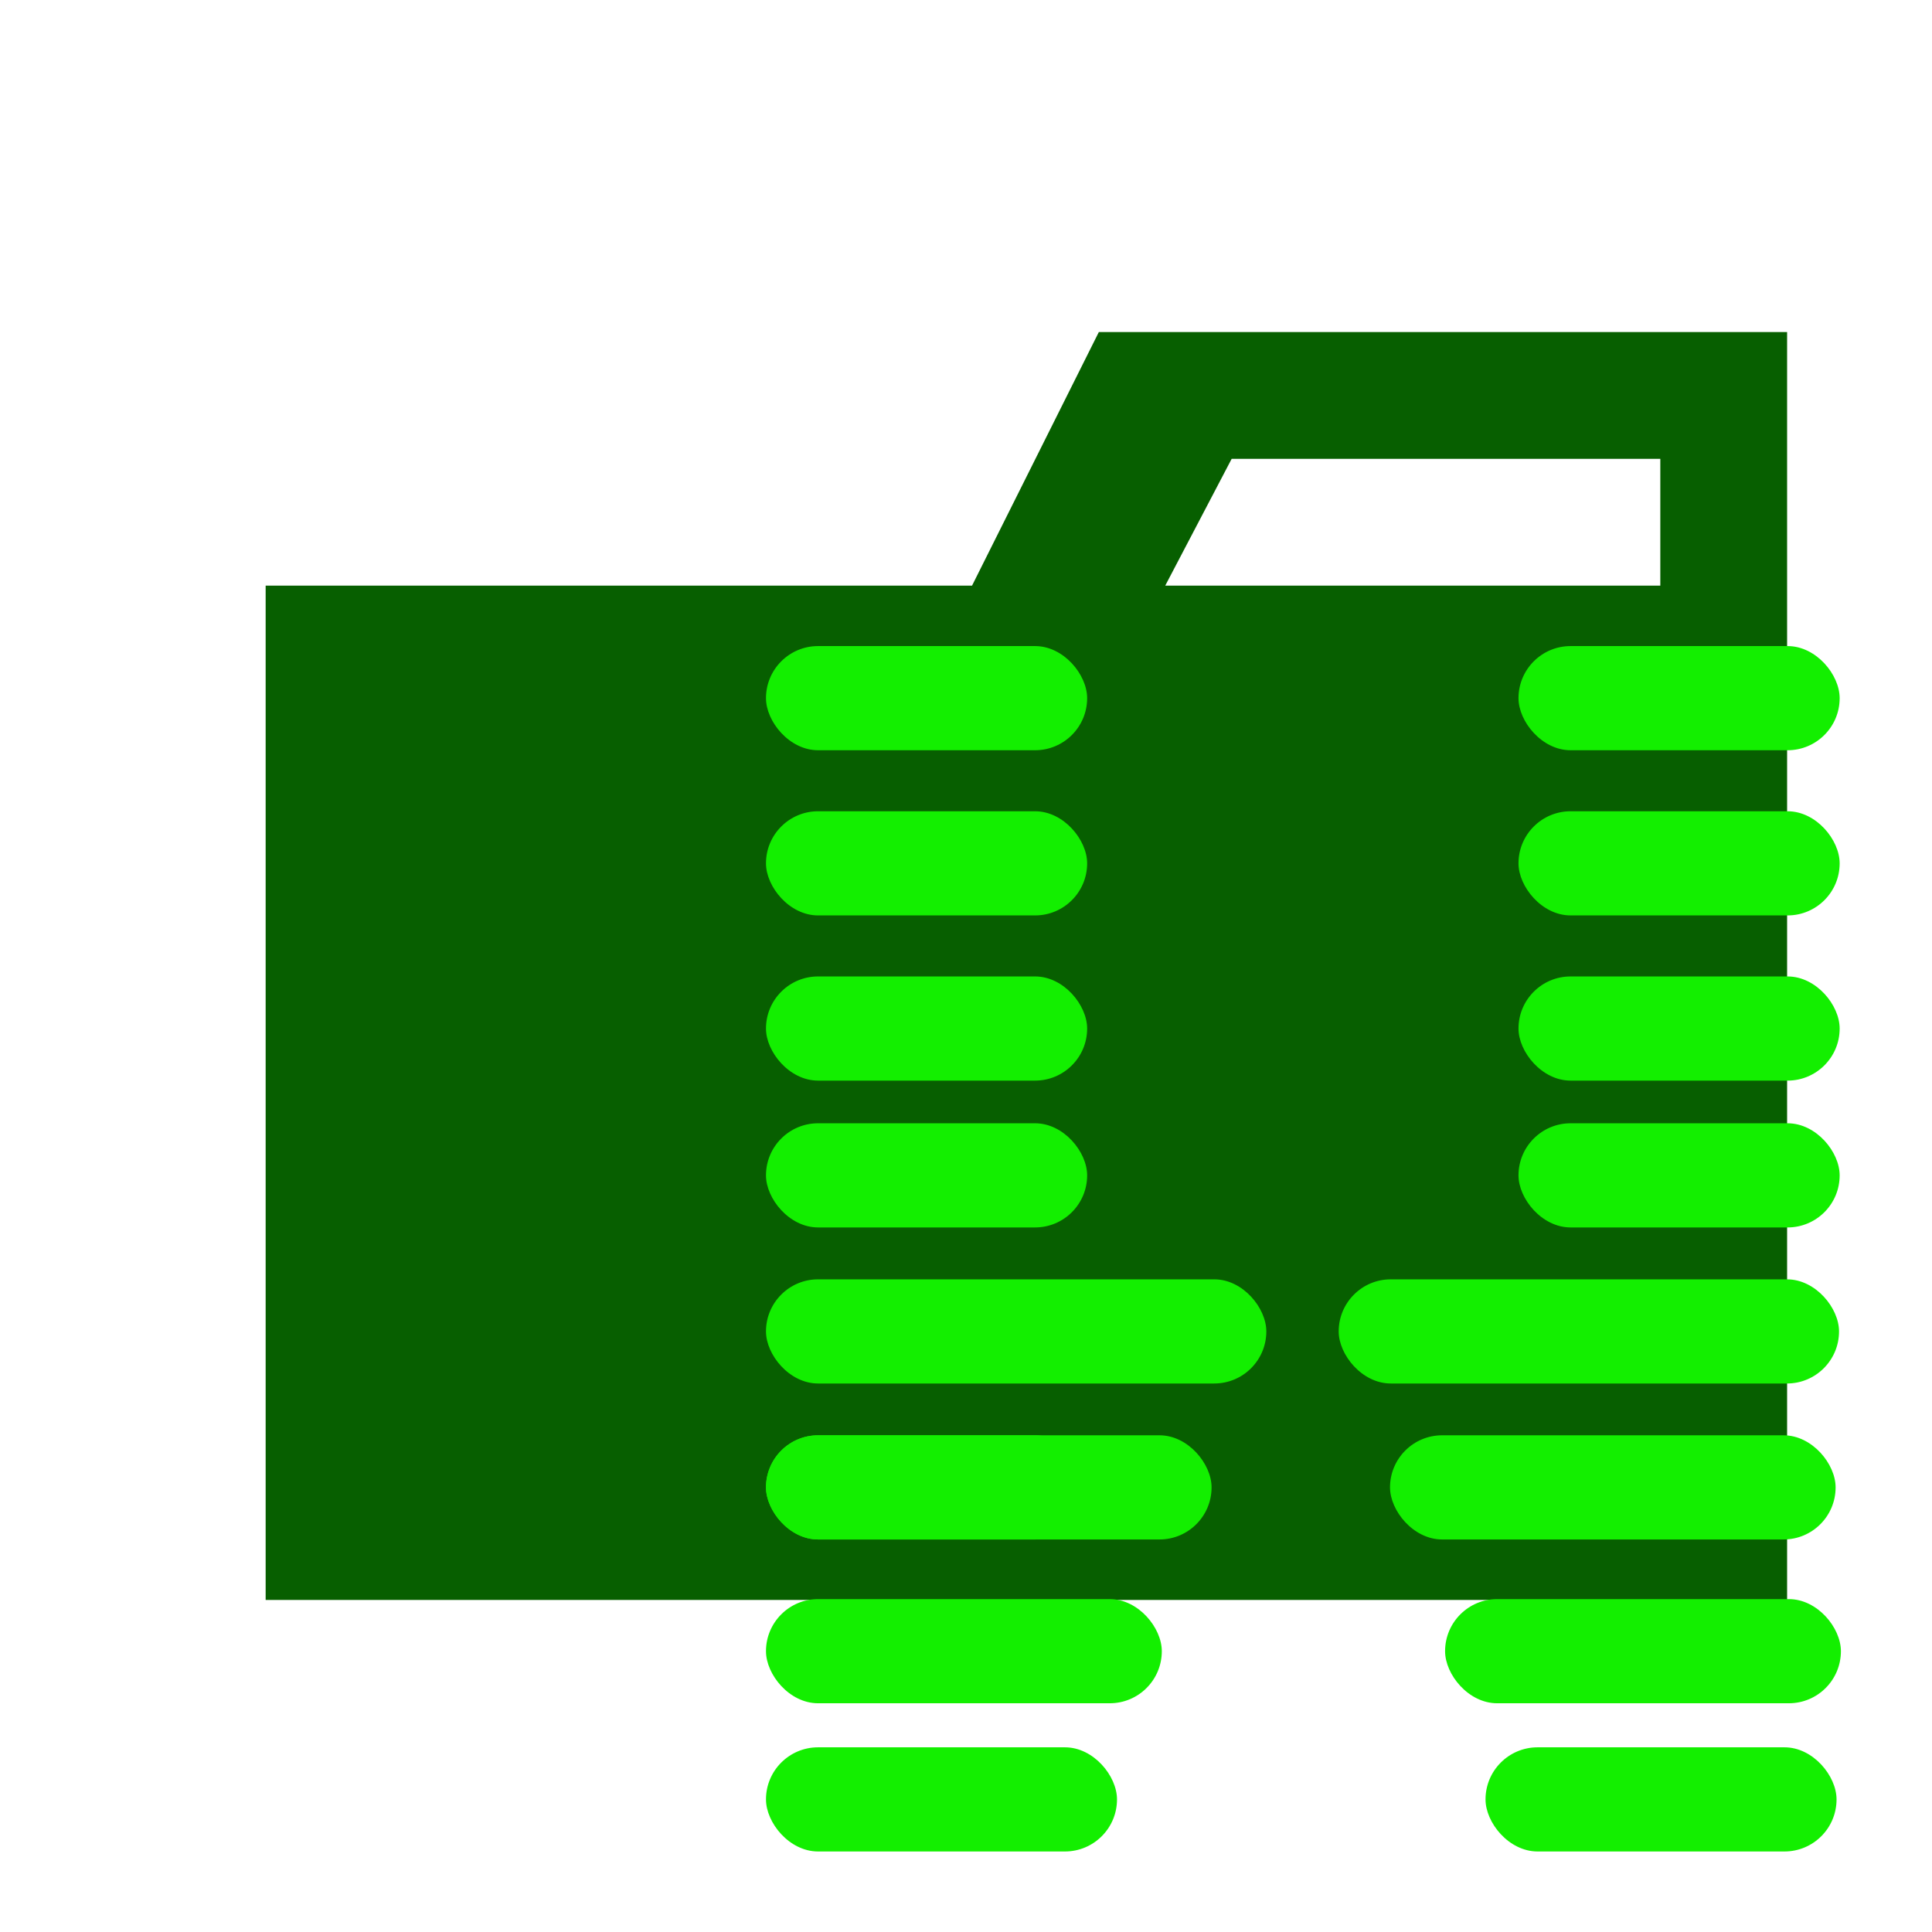 <?xml version="1.0" encoding="UTF-8" standalone="no"?>
<svg
   xmlns:dc="http://purl.org/dc/elements/1.1/"
   xmlns:cc="http://creativecommons.org/ns#"
   xmlns:rdf="http://www.w3.org/1999/02/22-rdf-syntax-ns#"
   xmlns:svg="http://www.w3.org/2000/svg"
   xmlns="http://www.w3.org/2000/svg"
   xmlns:sodipodi="http://sodipodi.sourceforge.net/DTD/sodipodi-0.dtd"
   xmlns:inkscape="http://www.inkscape.org/namespaces/inkscape"
   viewBox="0 0 32 32"
   id="svg2"
   version="1.1"
   inkscape:version="0.91 r13725"
   sodipodi:docname="def.svg">
  <defs
     id="defs10" />
  <sodipodi:namedview
     pagecolor="#ffffff"
     bordercolor="#666666"
     borderopacity="1"
     objecttolerance="10"
     gridtolerance="10"
     guidetolerance="10"
     inkscape:pageopacity="0"
     inkscape:pageshadow="2"
     inkscape:window-width="1600"
     inkscape:window-height="837"
     id="namedview8"
     showgrid="false"
     showguides="true"
     inkscape:guide-bbox="true"
     inkscape:zoom="10.429825"
     inkscape:cx="21.255691"
     inkscape:cy="10.442068"
     inkscape:window-x="-8"
     inkscape:window-y="-8"
     inkscape:window-maximized="1"
     inkscape:current-layer="svg2">
    <sodipodi:guide
       position="-323.304,251.97"
       orientation="1,0"
       id="guide4190" />
  </sodipodi:namedview>
  <title
     id="title4">default_folder</title>
  <path
     d="M27.5,5.5H18.2L16.1,9.7H4.4V26.5H29.6V5.5Zm0,4.2H19.3l1.1-2.1h7.1Z"
     style="fill:#075f00;fill-opacity:1"
     id="path6" />
  <g
     inkscape:groupmode="layer"
     id="layer1"
     inkscape:label="Layer 1">
    <g
       id="g4192"
       transform="matrix(0.152,0,0,0.152,79.629,46.166)">
      <rect
         ry="5.675"
         y="-233.322"
         x="-440.407"
         height="11.35"
         width="34.996"
         id="rect4150"
         style="opacity:1;fill:#13ef00;fill-opacity:1;stroke:none;stroke-opacity:1" />
      <rect
         style="opacity:1;fill:#13ef00;fill-opacity:1;stroke:none;stroke-opacity:1"
         id="rect4158"
         width="34.996"
         height="11.35"
         x="-440.407"
         y="-215.322"
         ry="5.675" />
      <rect
         ry="5.675"
         y="-197.322"
         x="-440.407"
         height="11.35"
         width="34.996"
         id="rect4160"
         style="opacity:1;fill:#13ef00;fill-opacity:1;stroke:none;stroke-opacity:1" />
      <rect
         style="opacity:1;fill:#13ef00;fill-opacity:1;stroke:none;stroke-opacity:1"
         id="rect4162"
         width="34.996"
         height="11.35"
         x="-440.407"
         y="-181.322"
         ry="5.675" />
      <rect
         ry="5.675"
         y="-164.317"
         x="-440.407"
         height="11.35"
         width="54.521"
         id="rect4164"
         style="opacity:1;fill:#13ef00;fill-opacity:1;stroke:none;stroke-opacity:1" />
      <rect
         style="opacity:1;fill:#13ef00;fill-opacity:1;stroke:none;stroke-opacity:1"
         id="rect4166"
         width="34.996"
         height="11.35"
         x="-440.407"
         y="-147.322"
         ry="5.675" />
      <rect
         style="opacity:1;fill:#13ef00;fill-opacity:1;stroke:none;stroke-opacity:1"
         id="rect4168"
         width="48.555"
         height="11.35"
         x="-440.407"
         y="-147.322"
         ry="5.675" />
      <rect
         ry="5.675"
         y="-129.472"
         x="-440.407"
         height="11.35"
         width="43.132"
         id="rect4170"
         style="opacity:1;fill:#13ef00;fill-opacity:1;stroke:none;stroke-opacity:1" />
      <rect
         style="opacity:1;fill:#13ef00;fill-opacity:1;stroke:none;stroke-opacity:1"
         id="rect4172"
         width="38.25"
         height="11.35"
         x="-362"
         y="-113.322"
         ry="5.675" />
      <rect
         style="opacity:1;fill:#13ef00;fill-opacity:1;stroke:none;stroke-opacity:1"
         id="rect4174"
         width="34.996"
         height="11.35"
         x="-358.407"
         y="-233.322"
         ry="5.675" />
      <rect
         ry="5.675"
         y="-215.322"
         x="-358.407"
         height="11.35"
         width="34.996"
         id="rect4176"
         style="opacity:1;fill:#13ef00;fill-opacity:1;stroke:none;stroke-opacity:1" />
      <rect
         style="opacity:1;fill:#13ef00;fill-opacity:1;stroke:none;stroke-opacity:1"
         id="rect4178"
         width="34.996"
         height="11.35"
         x="-358.407"
         y="-197.322"
         ry="5.675" />
      <rect
         ry="5.675"
         y="-181.322"
         x="-358.407"
         height="11.35"
         width="34.996"
         id="rect4180"
         style="opacity:1;fill:#13ef00;fill-opacity:1;stroke:none;stroke-opacity:1" />
      <rect
         style="opacity:1;fill:#13ef00;fill-opacity:1;stroke:none;stroke-opacity:1"
         id="rect4182"
         width="54.521"
         height="11.35"
         x="-378"
         y="-164.317"
         ry="5.675" />
      <rect
         ry="5.675"
         y="-147.322"
         x="-372.407"
         height="11.35"
         width="48.555"
         id="rect4184"
         style="opacity:1;fill:#13ef00;fill-opacity:1;stroke:none;stroke-opacity:1" />
      <rect
         style="opacity:1;fill:#13ef00;fill-opacity:1;stroke:none;stroke-opacity:1"
         id="rect4186"
         width="43.132"
         height="11.35"
         x="-366.407"
         y="-129.472"
         ry="5.675" />
      <rect
         ry="5.675"
         y="-113.322"
         x="-440.407"
         height="11.35"
         width="38.25"
         id="rect4188"
         style="opacity:1;fill:#13ef00;fill-opacity:1;stroke:none;stroke-opacity:1" />
    </g>
  </g>
</svg>
